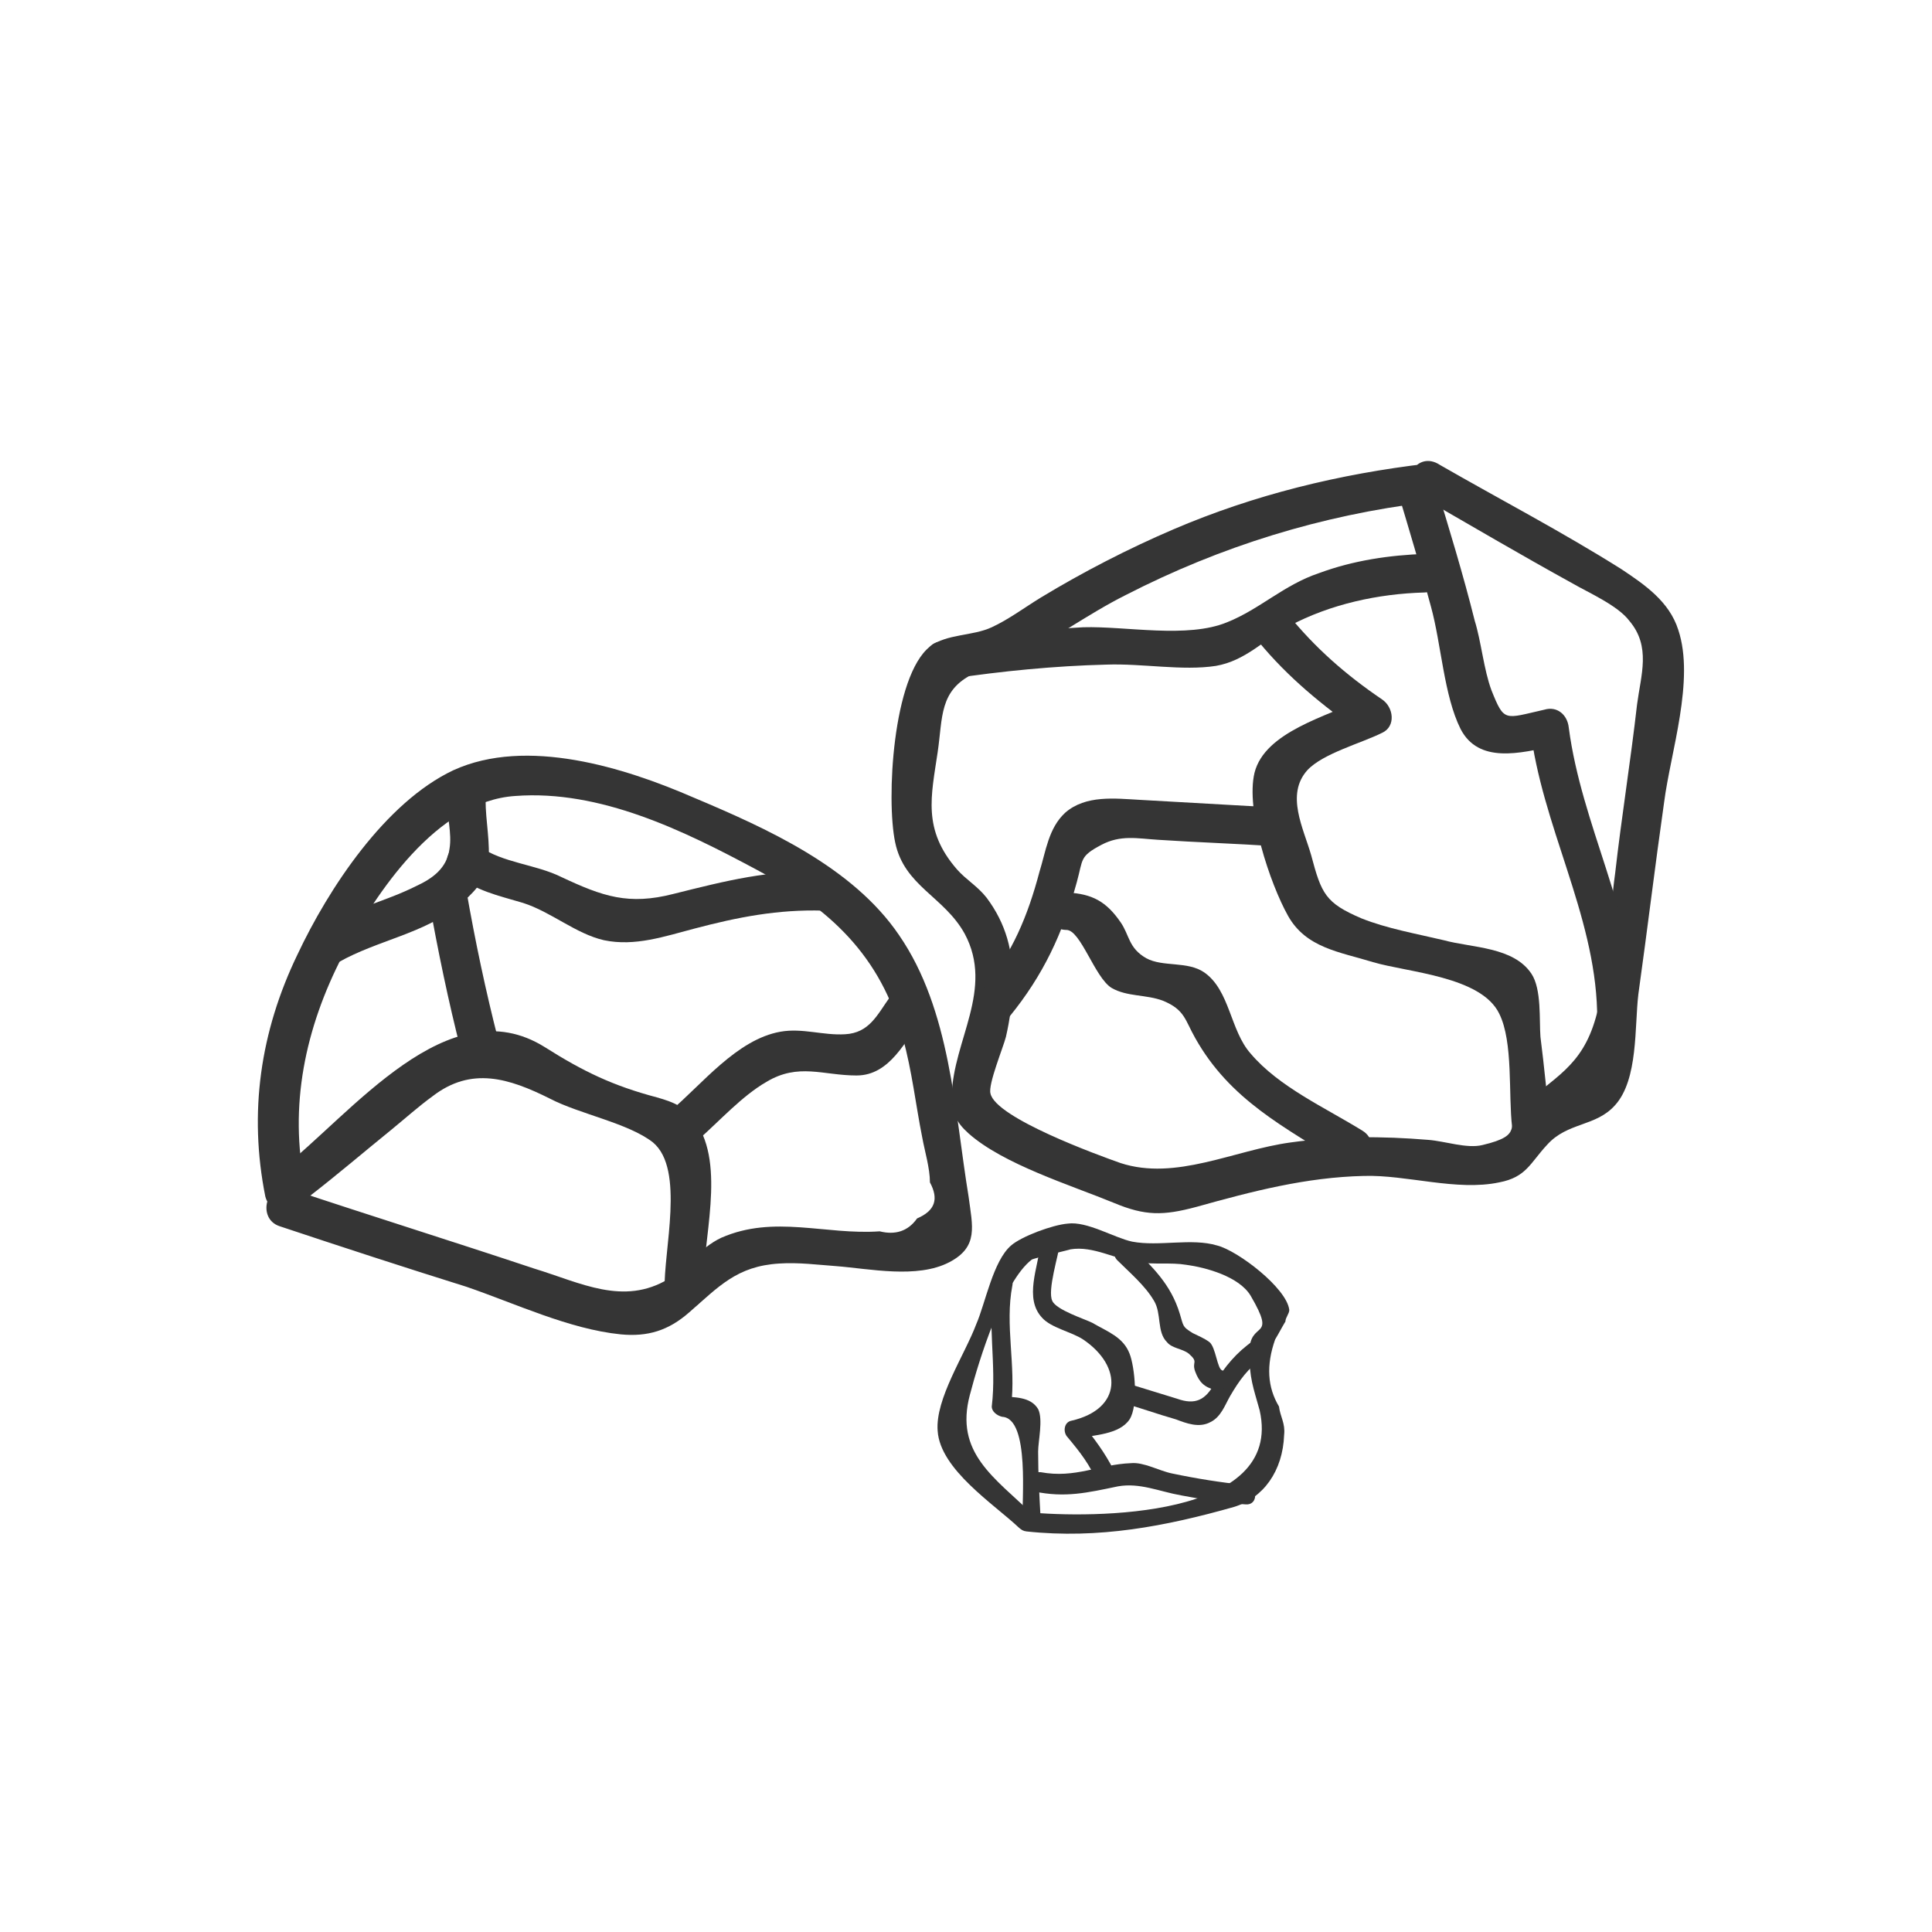 <?xml version="1.0" encoding="utf-8"?>
<!-- Generator: Adobe Illustrator 22.1.0, SVG Export Plug-In . SVG Version: 6.00 Build 0)  -->
<svg version="1.1" id="Layer_1" xmlns="http://www.w3.org/2000/svg" xmlns:xlink="http://www.w3.org/1999/xlink" x="0px" y="0px"
	 viewBox="0 0 150 150" style="enable-background:new 0 0 150 150;" xml:space="preserve">
<style type="text/css">
	.st0{fill:none;}
	.st1{fill:none;stroke:#353535;stroke-width:3;stroke-linecap:round;stroke-linejoin:round;stroke-miterlimit:10;}
	.st2{fill:none;stroke:#000000;stroke-linecap:round;stroke-linejoin:round;stroke-miterlimit:10;}
	.st3{fill:#353535;}
	.st4{fill:#575790;}
	.st5{fill:#A60000;}
	.st6{fill:#002A73;}
	.st7{fill:#6B532F;}
	.st8{fill:#FC5500;}
	.st9{fill:#FFD8A4;}
	.st10{fill:#95725E;}
	.st11{fill:none;stroke:#575790;stroke-width:3;stroke-linecap:round;stroke-linejoin:round;stroke-miterlimit:10;}
	.st12{fill:#FFFFFF;stroke:#333333;stroke-width:2;stroke-miterlimit:10;}
	.st13{fill:#333333;}
	.st14{fill:none;stroke:#333333;stroke-width:2;stroke-miterlimit:10;}
</style>
<g>
	<g>
		<g>
			<path class="st3" d="M23.7,92.1c-1.3-6.2,0-12.3,2.9-17.9c2.6-4.9,7.3-12,13.4-12.4c6.6-0.5,13.1,2.7,18.7,5.7
				c5.7,3,9.7,6.7,11.4,13.1c0.7,2.5,1,5.2,1.5,7.7c0.2,1.1,0.6,2.4,0.6,3.5c0.7,1.3,0.4,2.2-1,2.8c-0.7,1-1.7,1.3-2.9,1
				c-4.2,0.3-8.2-1.3-12.3,0.5c-1.7,0.8-2.6,2.3-4.1,3.2c-3.5,2.1-6.8,0.3-10.4-0.8c-6.3-2.1-12.7-4.1-19-6.2
				c-1.8-0.6-2.6,2.3-0.8,2.9c4.8,1.6,9.7,3.2,14.5,4.7c3.8,1.3,8,3.3,12,3.7c2.1,0.2,3.7-0.3,5.3-1.7c2.3-2,3.7-3.6,7-3.8
				c1.5-0.1,3,0.1,4.4,0.2c2.6,0.2,6.3,1,8.8-0.3c2.3-1.2,1.8-2.8,1.5-5.1c-1.1-6.7-1.4-14.5-5.4-20.3c-3.6-5.3-10.3-8.3-16-10.7
				c-5.3-2.3-12.9-4.7-18.6-2.1c-5.3,2.5-9.7,9.2-12.1,14.3c-2.9,6-3.8,12.3-2.5,18.8C21.1,94.8,24,94,23.7,92.1L23.7,92.1z"/>
		</g>
	</g>
	<g>
		<g>
			<path class="st3" d="M24,92.9c2.2-1.7,4.3-3.5,6.4-5.2c1.1-0.9,2.1-1.8,3.2-2.6c3-2.3,5.9-1.4,9.1,0.2c2.3,1.2,6.1,1.9,8,3.4
				c2.5,2.1,0.8,8.4,0.9,11.5c0.1,1.9,3.1,1.9,3,0c-0.1-3.8,1.8-9.7-0.6-13.1c-0.9-1.2-1.6-1.5-3-1.9c-3.4-0.9-5.7-2-8.7-3.9
				c-7.5-4.7-15,5.2-20.5,9.5C20.4,92,22.5,94.1,24,92.9L24,92.9z"/>
		</g>
	</g>
	<g>
		<g>
			<path class="st3" d="M26.3,74.7c3-1.7,6.6-2.2,9.3-4.4c1-0.8,2.1-1.9,2.3-3.2c0.2-1.6-0.2-3.3-0.2-5c0-1.9-3-1.9-3,0
				c0,1.3,0.4,2.6,0.2,3.8c-0.2,1.5-1.3,2.3-2.6,2.9c-2.4,1.2-5.1,1.8-7.5,3.2C23.1,73.1,24.6,75.6,26.3,74.7L26.3,74.7z"/>
		</g>
	</g>
	<g>
		<g>
			<path class="st3" d="M33.3,69.9c0.7,3.9,1.5,7.8,2.5,11.7c0.5,1.9,3.4,1.1,2.9-0.8c-1-3.9-1.8-7.7-2.5-11.7
				C35.8,67.2,32.9,68,33.3,69.9L33.3,69.9z"/>
		</g>
	</g>
	<g>
		<g>
			<path class="st3" d="M35.2,67.8c1.8,1.4,3.4,1.7,5.4,2.3c2.2,0.7,4.1,2.4,6.3,2.9c2.4,0.5,4.7-0.3,7-0.9c3.4-0.9,6.5-1.5,10-1.4
				c1.9,0.1,1.9-2.9,0-3c-4.1-0.2-7.6,0.7-11.6,1.7c-3.5,0.9-5.5,0.2-8.7-1.3c-2-1-4.6-1.1-6.4-2.4C35.9,64.5,33.7,66.6,35.2,67.8
				L35.2,67.8z"/>
		</g>
	</g>
	<g>
		<g>
			<path class="st3" d="M54.2,88.5c1.7-1.5,3.4-3.4,5.3-4.5c2.5-1.5,4.4-0.5,7-0.5c2.6,0,3.8-2.7,5.2-4.6c1.2-1.5-1.4-3-2.6-1.5
				c-1,1.4-1.6,2.8-3.5,2.9c-1.7,0.1-3.3-0.5-5-0.2c-3.4,0.6-6.1,4.1-8.6,6.2C50.6,87.6,52.8,89.7,54.2,88.5L54.2,88.5z"/>
		</g>
	</g>
</g>
<g>
	<g>
		<g>
			<path class="st3" d="M110.2,38.5c4,2.3,7.9,4.6,11.9,6.8c1.2,0.7,3.5,1.7,4.4,2.9c1.7,2,0.9,4.2,0.6,6.5
				c-0.5,4.4-1.2,8.7-1.7,13.1c-0.5,3.6-0.5,7.7-1.5,11.2c-1.1,3.9-3.3,4.6-5.8,7c-1.4,1.4,0.4,2.1-3,2.9c-1.2,0.3-2.9-0.3-4.2-0.4
				c-3.6-0.3-7.1-0.3-10.7,0.2c-4.4,0.6-8.9,3-13.2,1.6c-1.7-0.6-9.7-3.5-10.1-5.4c-0.2-0.7,1-3.6,1.2-4.4c0.3-1.3,0.5-2.7,0.5-4.1
				c0.1-2.5-0.5-4.7-2-6.7c-0.7-0.9-1.6-1.4-2.3-2.2c-2.7-3.1-2-5.7-1.5-9.1c0.4-2.7,0.1-4.8,2.8-6.1c0.9-0.4,2-0.6,2.9-1
				c3.1-1.5,5.9-3.6,8.9-5.1c7.4-3.8,15.2-6.2,23.4-7.2c1.9-0.2,1.9-3.2,0-3c-6.8,0.8-13.4,2.4-19.7,5.1c-3.5,1.5-7,3.3-10.3,5.3
				c-1.3,0.8-2.5,1.7-3.8,2.3c-1.5,0.7-3.5,0.5-4.8,1.5c-2.9,2.3-3.4,11.9-2.7,15.2c0.7,3.4,3.8,4.2,5.4,7.1c2.3,4.3-0.9,8.3-1,12.5
				c0,1.4,0.3,2.1,1.3,3c2.7,2.4,7.9,4,11.3,5.4c2.4,1,3.8,1,6.4,0.3c4.3-1.2,8.5-2.3,13-2.4c3.3-0.1,7.2,1.2,10.5,0.5
				c2.1-0.4,2.4-1.5,3.7-2.9c1.6-1.8,3.8-1.4,5.3-3.1c1.8-2,1.5-6.1,1.8-8.6c0.7-5,1.3-10,2-14.9c0.5-3.9,2.4-9.5,1.1-13.4
				c-0.7-2.2-2.6-3.5-4.4-4.7c-4.6-2.9-9.4-5.4-14.1-8.1C110,34.9,108.5,37.5,110.2,38.5L110.2,38.5z"/>
		</g>
	</g>
	<g>
		<g>
			<path class="st3" d="M108.5,38.1c0.9,3,1.8,6,2.6,9c0.8,2.9,1,6.9,2.3,9.5c1.4,2.7,4.6,1.9,7.3,1.3c-0.6-0.5-1.3-1-1.9-1.4
				c0.9,7.6,5,14.4,5.2,22c0,1.9,3,1.9,3,0c-0.2-7.7-4.2-14.4-5.2-22c-0.1-1-0.9-1.7-1.9-1.4c-3.1,0.7-3.1,1-4.1-1.5
				c-0.6-1.6-0.8-3.8-1.3-5.4c-0.9-3.6-2-7.2-3.1-10.8C110.9,35.4,108,36.2,108.5,38.1L108.5,38.1z"/>
		</g>
	</g>
	<g>
		<g>
			<path class="st3" d="M110.7,43c-2.8,0.1-5.6,0.5-8.3,1.5c-2.7,0.9-4.6,2.8-7.1,3.8c-3.1,1.3-7.9,0.3-11.2,0.4
				c-3.7,0.2-7.4,0.6-11.1,1.1c-1.9,0.3-1.1,3.2,0.8,2.9c4-0.6,8.1-1,12.1-1.1c2.8-0.1,5.9,0.5,8.5,0.1c2.3-0.4,3.7-2,5.7-3.1
				c3.2-1.7,6.9-2.5,10.5-2.6C112.7,45.9,112.7,42.9,110.7,43L110.7,43z"/>
		</g>
	</g>
	<g>
		<g>
			<path class="st3" d="M97.7,49.8c2.3,2.8,5,5,8,7.1c0-0.9,0-1.7,0-2.6c-2.6,1.3-7.5,2.5-8.3,5.7c-0.7,2.9,1.2,8.6,2.6,11.1
				c1.4,2.5,4,2.8,6.6,3.6c2.7,0.8,8.4,1.1,9.8,4c1.1,2.2,0.7,6.3,1,8.8c0.2,1.9,3.2,1.9,3,0c-0.3-2.3-0.5-4.7-0.8-7
				c-0.1-1.3,0.1-3.7-0.7-4.9c-1.4-2.1-4.6-2-6.8-2.6c-2.1-0.5-4.4-0.9-6.4-1.7c-2.8-1.2-3.1-1.9-3.9-4.9c-0.6-2.1-2-4.7-0.3-6.6
				c1.2-1.3,4.2-2.1,5.8-2.9c1.1-0.5,0.9-2,0-2.6c-2.8-1.9-5.2-4-7.3-6.6C98.6,46.2,96.4,48.4,97.7,49.8L97.7,49.8z"/>
		</g>
	</g>
	<g>
		<g>
			<path class="st3" d="M99.1,62.7c-3.5-0.2-7.1-0.4-10.6-0.6c-1.9-0.1-4.2-0.4-5.8,1c-1.3,1.2-1.5,3-2,4.6
				c-0.9,3.4-2.1,6.3-4.4,9.1c-1.2,1.5,0.9,3.6,2.1,2.1c2.6-3.2,4.1-6.4,5.2-10.4c0.5-1.8,0.2-2,1.9-2.9c1.5-0.8,2.8-0.5,4.4-0.4
				c3,0.2,6.1,0.3,9.1,0.5C101,65.8,101,62.8,99.1,62.7L99.1,62.7z"/>
		</g>
	</g>
	<g>
		<g>
			<path class="st3" d="M82.8,72.2c1.1,0,2.2,3.7,3.5,4.5c1.2,0.7,2.7,0.5,4,1c1.7,0.7,1.7,1.5,2.5,2.9c2.7,4.8,6.9,6.9,11.5,9.8
				c1.6,1,3.1-1.6,1.5-2.6c-2.9-1.8-6.5-3.4-8.7-6c-1.6-1.8-1.6-4.9-3.6-6.3c-1.3-0.9-3.2-0.4-4.5-1.1c-1.4-0.8-1.3-1.8-2-2.8
				c-1.1-1.6-2.2-2.2-4.1-2.3C80.9,69.2,80.9,72.2,82.8,72.2L82.8,72.2z"/>
		</g>
	</g>
</g>
<g>
	<g>
		<g>
			<path class="st3" d="M80.2,117.6c-3-2.9-6.1-4.8-4.9-9.3c0.7-2.7,2.6-8.8,4.8-10.5c0.1-0.1,3.1-0.8,3-0.8c1.8-0.3,3.5,0.8,5.3,1
				c1.2,0.2,2.5,0,3.7,0.2c1.5,0.2,4.1,0.9,5,2.4c2.1,3.6-0.1,1.8-0.1,4.4c0,2,0.3,2.7,0.8,4.5c1.9,8.4-13,8.4-18.1,7.9
				c-1-0.1-1,1.4,0,1.5c5.6,0.6,10.8-0.4,16.1-1.9c2.3-0.7,3.8-2.8,3.9-5.6c0.1-0.9-0.3-1.4-0.4-2.2c-0.9-1.5-1-3.2-0.3-5.2
				c0.3-0.5,0.5-0.9,0.8-1.4c0-0.3,0.3-0.6,0.3-0.9c-0.2-1.7-4-4.6-5.6-5c-2-0.6-4.5,0.1-6.6-0.3c-1.4-0.3-3.5-1.6-5-1.4
				c-1.2,0.1-3.6,1-4.4,1.7c-1.4,1.2-2,4.5-2.7,6.1c-0.9,2.4-3.2,5.8-3,8.3c0.2,3,4.4,5.7,6.3,7.5C79.8,119.3,80.9,118.3,80.2,117.6
				L80.2,117.6z"/>
		</g>
	</g>
	<g>
		<g>
			<path class="st3" d="M80.8,118c-0.1-1.8-0.2-3.5-0.2-5.3c0-0.8,0.4-2.5,0-3.3c-0.6-1-1.9-0.9-2.9-1c0.3,0.3,0.5,0.5,0.8,0.8
				c0.4-3.2-0.5-6.3,0.1-9.4c0.2-0.9-1.3-1.3-1.4-0.4c-0.6,3.3,0.2,6.5-0.2,9.8c0,0.4,0.4,0.7,0.8,0.8c2.2,0.1,1.5,6.7,1.6,8.1
				C79.4,119,80.9,119,80.8,118L80.8,118z"/>
		</g>
	</g>
	<g>
		<g>
			<path class="st3" d="M80.3,115.8c2.4,0.5,4.1,0.1,6.5-0.4c1.7-0.3,3.2,0.4,4.9,0.7c1.6,0.3,3.3,0.6,5,0.7c1,0.1,1-1.4,0-1.5
				c-1.9-0.2-3.8-0.5-5.7-0.9c-1-0.2-2.2-0.9-3.2-0.8c-2.5,0.1-4.3,1.2-7,0.7C79.7,114.2,79.3,115.7,80.3,115.8L80.3,115.8z"/>
		</g>
	</g>
	<g>
		<g>
			<path class="st3" d="M86.5,114.2c-0.7-1.4-1.6-2.6-2.6-3.8c-0.1,0.4-0.2,0.8-0.3,1.3c1.3-0.3,3.3-0.3,4.1-1.5
				c0.7-1.1,0.4-4.1,0-5.1c-0.5-1.3-1.7-1.7-2.9-2.4c-0.6-0.3-2.8-1-3.1-1.7c-0.4-0.8,0.5-3.6,0.6-4.5c0.1-1-1.4-0.9-1.5,0
				c-0.2,1.9-1.3,4.3,0.1,5.8c0.7,0.8,2.3,1.1,3.2,1.7c3.1,2.1,3,5.4-0.9,6.3c-0.6,0.1-0.7,0.9-0.3,1.3c1,1.2,1.7,2.1,2.3,3.5
				C85.7,115.8,87,115.1,86.5,114.2L86.5,114.2z"/>
		</g>
	</g>
	<g>
		<g>
			<path class="st3" d="M87.1,108.9c1.4,0.4,2.8,0.9,4.2,1.3c0.8,0.3,1.8,0.7,2.7,0.2c0.8-0.4,1.1-1.3,1.5-2c0.7-1.2,1.4-2.2,2.6-3
				c0.8-0.6,0-1.9-0.8-1.3c-1.3,0.9-2.2,2-3,3.3c-0.7,1.3-1.5,1.7-2.9,1.2c-1.3-0.4-2.6-0.8-3.9-1.2
				C86.6,107.2,86.2,108.6,87.1,108.9L87.1,108.9z"/>
		</g>
	</g>
	<g>
		<g>
			<path class="st3" d="M94.9,106.4c-0.4-0.1-0.5-1.8-1-2.2c-0.4-0.3-0.9-0.5-1.3-0.7c-0.8-0.5-0.7-0.5-1-1.5
				c-0.7-2.3-2.1-3.6-3.8-5.3c-0.7-0.7-1.7,0.4-1.1,1.1c1,1,2.2,2,2.9,3.2c0.6,1,0.2,2.4,1,3.2c0.4,0.5,1.2,0.5,1.7,0.9
				c0.8,0.7,0.2,0.6,0.5,1.4c0.3,0.8,0.7,1.2,1.5,1.4C95.5,108.1,95.8,106.7,94.9,106.4L94.9,106.4z"/>
		</g>
	</g>
</g>
</svg>
